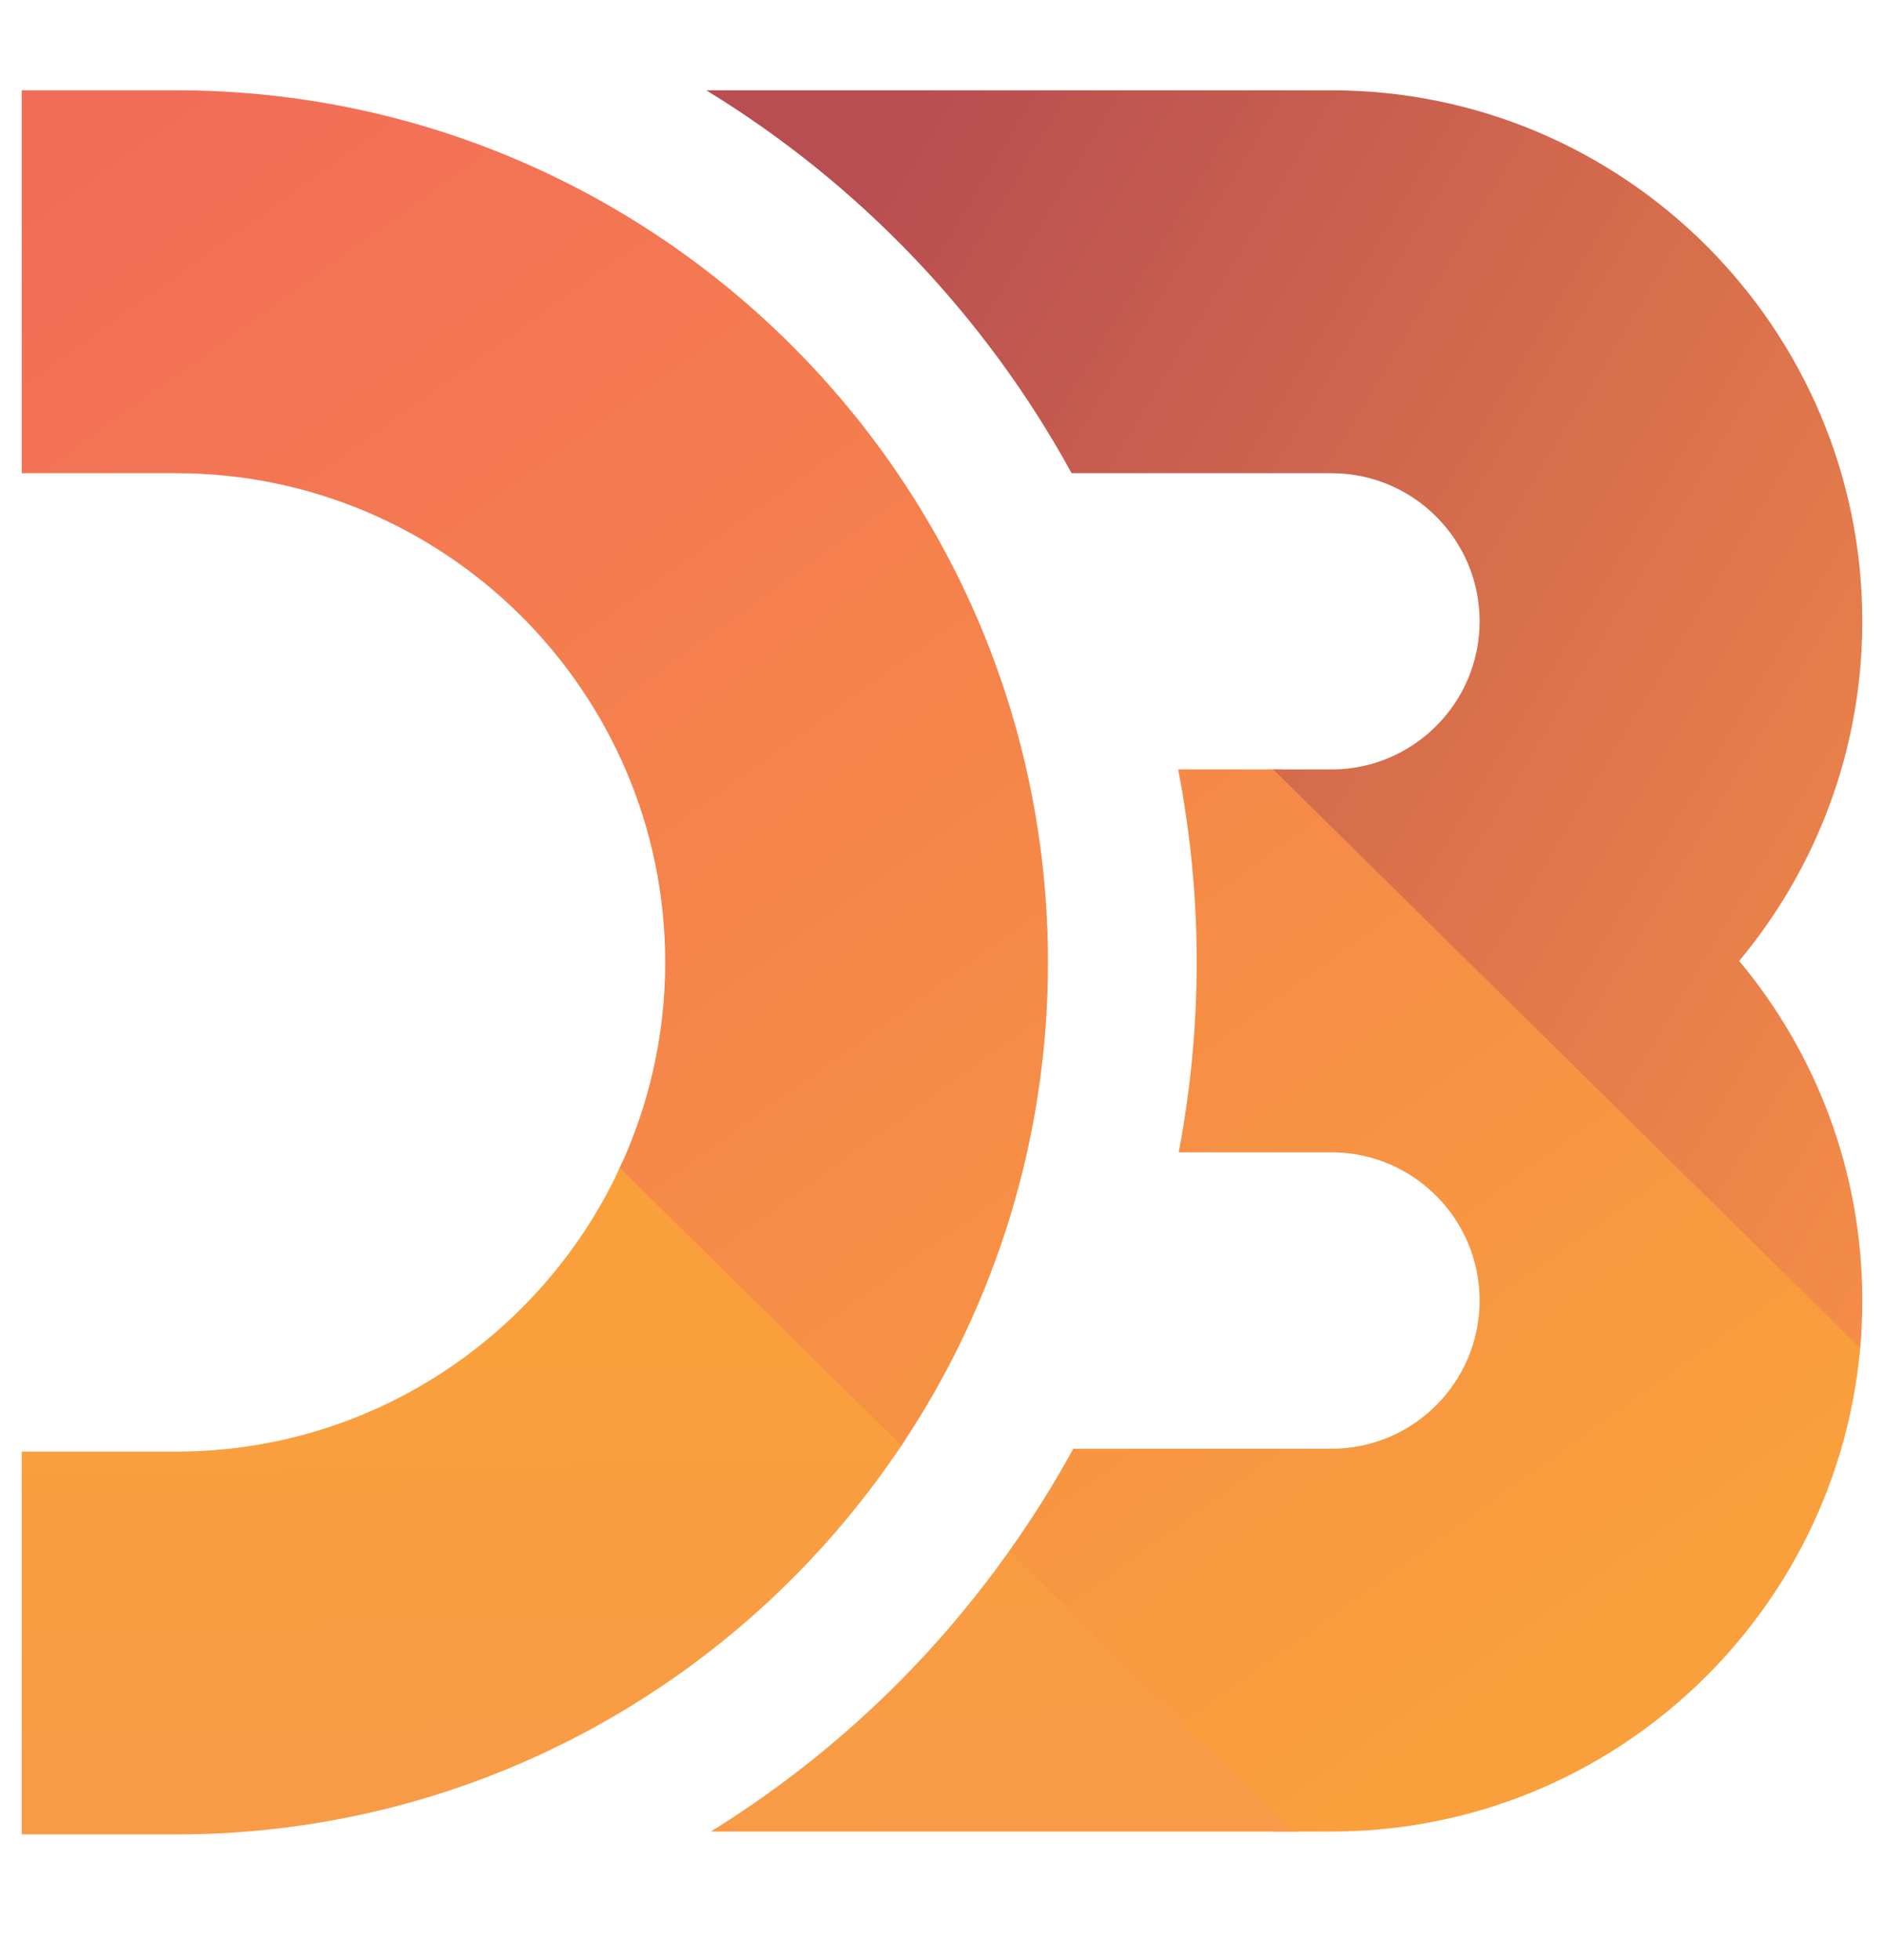 <svg width="25" height="26" viewBox="0 0 25 26" fill="none" xmlns="http://www.w3.org/2000/svg">
<path d="M24.675 17.959C24.685 17.852 24.694 17.745 24.7 17.638C24.707 17.51 17.011 10.207 17.011 10.207H16.827C16.827 10.207 24.627 18.436 24.675 17.959Z" fill="url(#paint0_linear_531_23838)"/>
<path d="M8.254 15.426C8.233 15.472 8.212 15.518 8.19 15.563C7.945 16.075 11.624 19.672 11.92 19.235C11.934 19.216 11.948 19.196 11.961 19.177C11.976 19.154 11.991 19.132 12.006 19.109C12.242 18.749 8.359 15.193 8.254 15.426H8.254Z" fill="url(#paint1_linear_531_23838)"/>
<path d="M13.454 20.485C13.444 20.508 13.37 20.633 13.302 20.699C13.29 20.722 16.894 24.296 16.894 24.296H17.219C17.219 24.296 13.836 20.636 13.454 20.485V20.485Z" fill="url(#paint2_linear_531_23838)"/>
<path d="M24.705 17.573C24.536 21.309 21.445 24.296 17.669 24.296H17.158L13.387 20.581C13.699 20.144 13.984 19.689 14.242 19.218H17.669C18.753 19.218 19.634 18.336 19.634 17.252C19.634 16.168 18.753 15.286 17.669 15.286H15.641C15.799 14.456 15.879 13.612 15.88 12.766C15.88 11.891 15.794 11.037 15.634 10.207H16.894L24.683 17.882C24.692 17.779 24.699 17.676 24.705 17.573ZM2.336 1.198H0.288V6.277H2.336C5.915 6.277 8.827 9.188 8.827 12.766C8.827 13.739 8.609 14.664 8.224 15.493L11.961 19.176C13.231 17.28 13.908 15.049 13.906 12.766C13.906 6.388 8.716 1.198 2.337 1.198H2.336Z" fill="url(#paint3_linear_531_23838)"/>
<path d="M17.669 1.198H9.372C11.404 2.439 13.075 4.19 14.22 6.277H17.669C18.753 6.277 19.634 7.158 19.634 8.242C19.634 9.326 18.752 10.207 17.669 10.207H16.894L24.683 17.882C24.702 17.673 24.712 17.462 24.712 17.252C24.712 15.54 24.098 13.969 23.078 12.747C24.098 11.525 24.712 9.954 24.712 8.242C24.712 4.358 21.553 1.198 17.669 1.198V1.198Z" fill="url(#paint4_linear_531_23838)"/>
<path d="M17.158 24.296H9.432C10.985 23.335 12.33 22.072 13.387 20.581L17.158 24.296ZM11.961 19.176L8.224 15.494C7.191 17.713 4.941 19.256 2.337 19.256H0.288V24.334H2.336C6.346 24.334 9.885 22.283 11.961 19.177L11.961 19.176Z" fill="url(#paint5_linear_531_23838)"/>
<defs>
<linearGradient id="paint0_linear_531_23838" x1="10.36" y1="2.963" x2="24.836" y2="18.593" gradientUnits="userSpaceOnUse">
<stop stop-color="#F9A03C"/>
<stop offset="1" stop-color="#F7974E"/>
</linearGradient>
<linearGradient id="paint1_linear_531_23838" x1="-1.762" y1="5.812" x2="11.994" y2="19.154" gradientUnits="userSpaceOnUse">
<stop stop-color="#F9A03C"/>
<stop offset="1" stop-color="#F7974E"/>
</linearGradient>
<linearGradient id="paint2_linear_531_23838" x1="4.525" y1="10.533" x2="16.565" y2="24.719" gradientUnits="userSpaceOnUse">
<stop stop-color="#F9A03C"/>
<stop offset="1" stop-color="#F7974E"/>
</linearGradient>
<linearGradient id="paint3_linear_531_23838" x1="3.368" y1="0.537" x2="19.55" y2="23.099" gradientUnits="userSpaceOnUse">
<stop stop-color="#F26D58"/>
<stop offset="1" stop-color="#F9A03C"/>
</linearGradient>
<linearGradient id="paint4_linear_531_23838" x1="11.722" y1="1.982" x2="28.515" y2="12.124" gradientUnits="userSpaceOnUse">
<stop stop-color="#B84E51"/>
<stop offset="1" stop-color="#F68E48"/>
</linearGradient>
<linearGradient id="paint5_linear_531_23838" x1="8.227" y1="17.575" x2="8.455" y2="28.533" gradientUnits="userSpaceOnUse">
<stop stop-color="#F9A03C"/>
<stop offset="1" stop-color="#F7974E"/>
</linearGradient>
</defs>
</svg>

